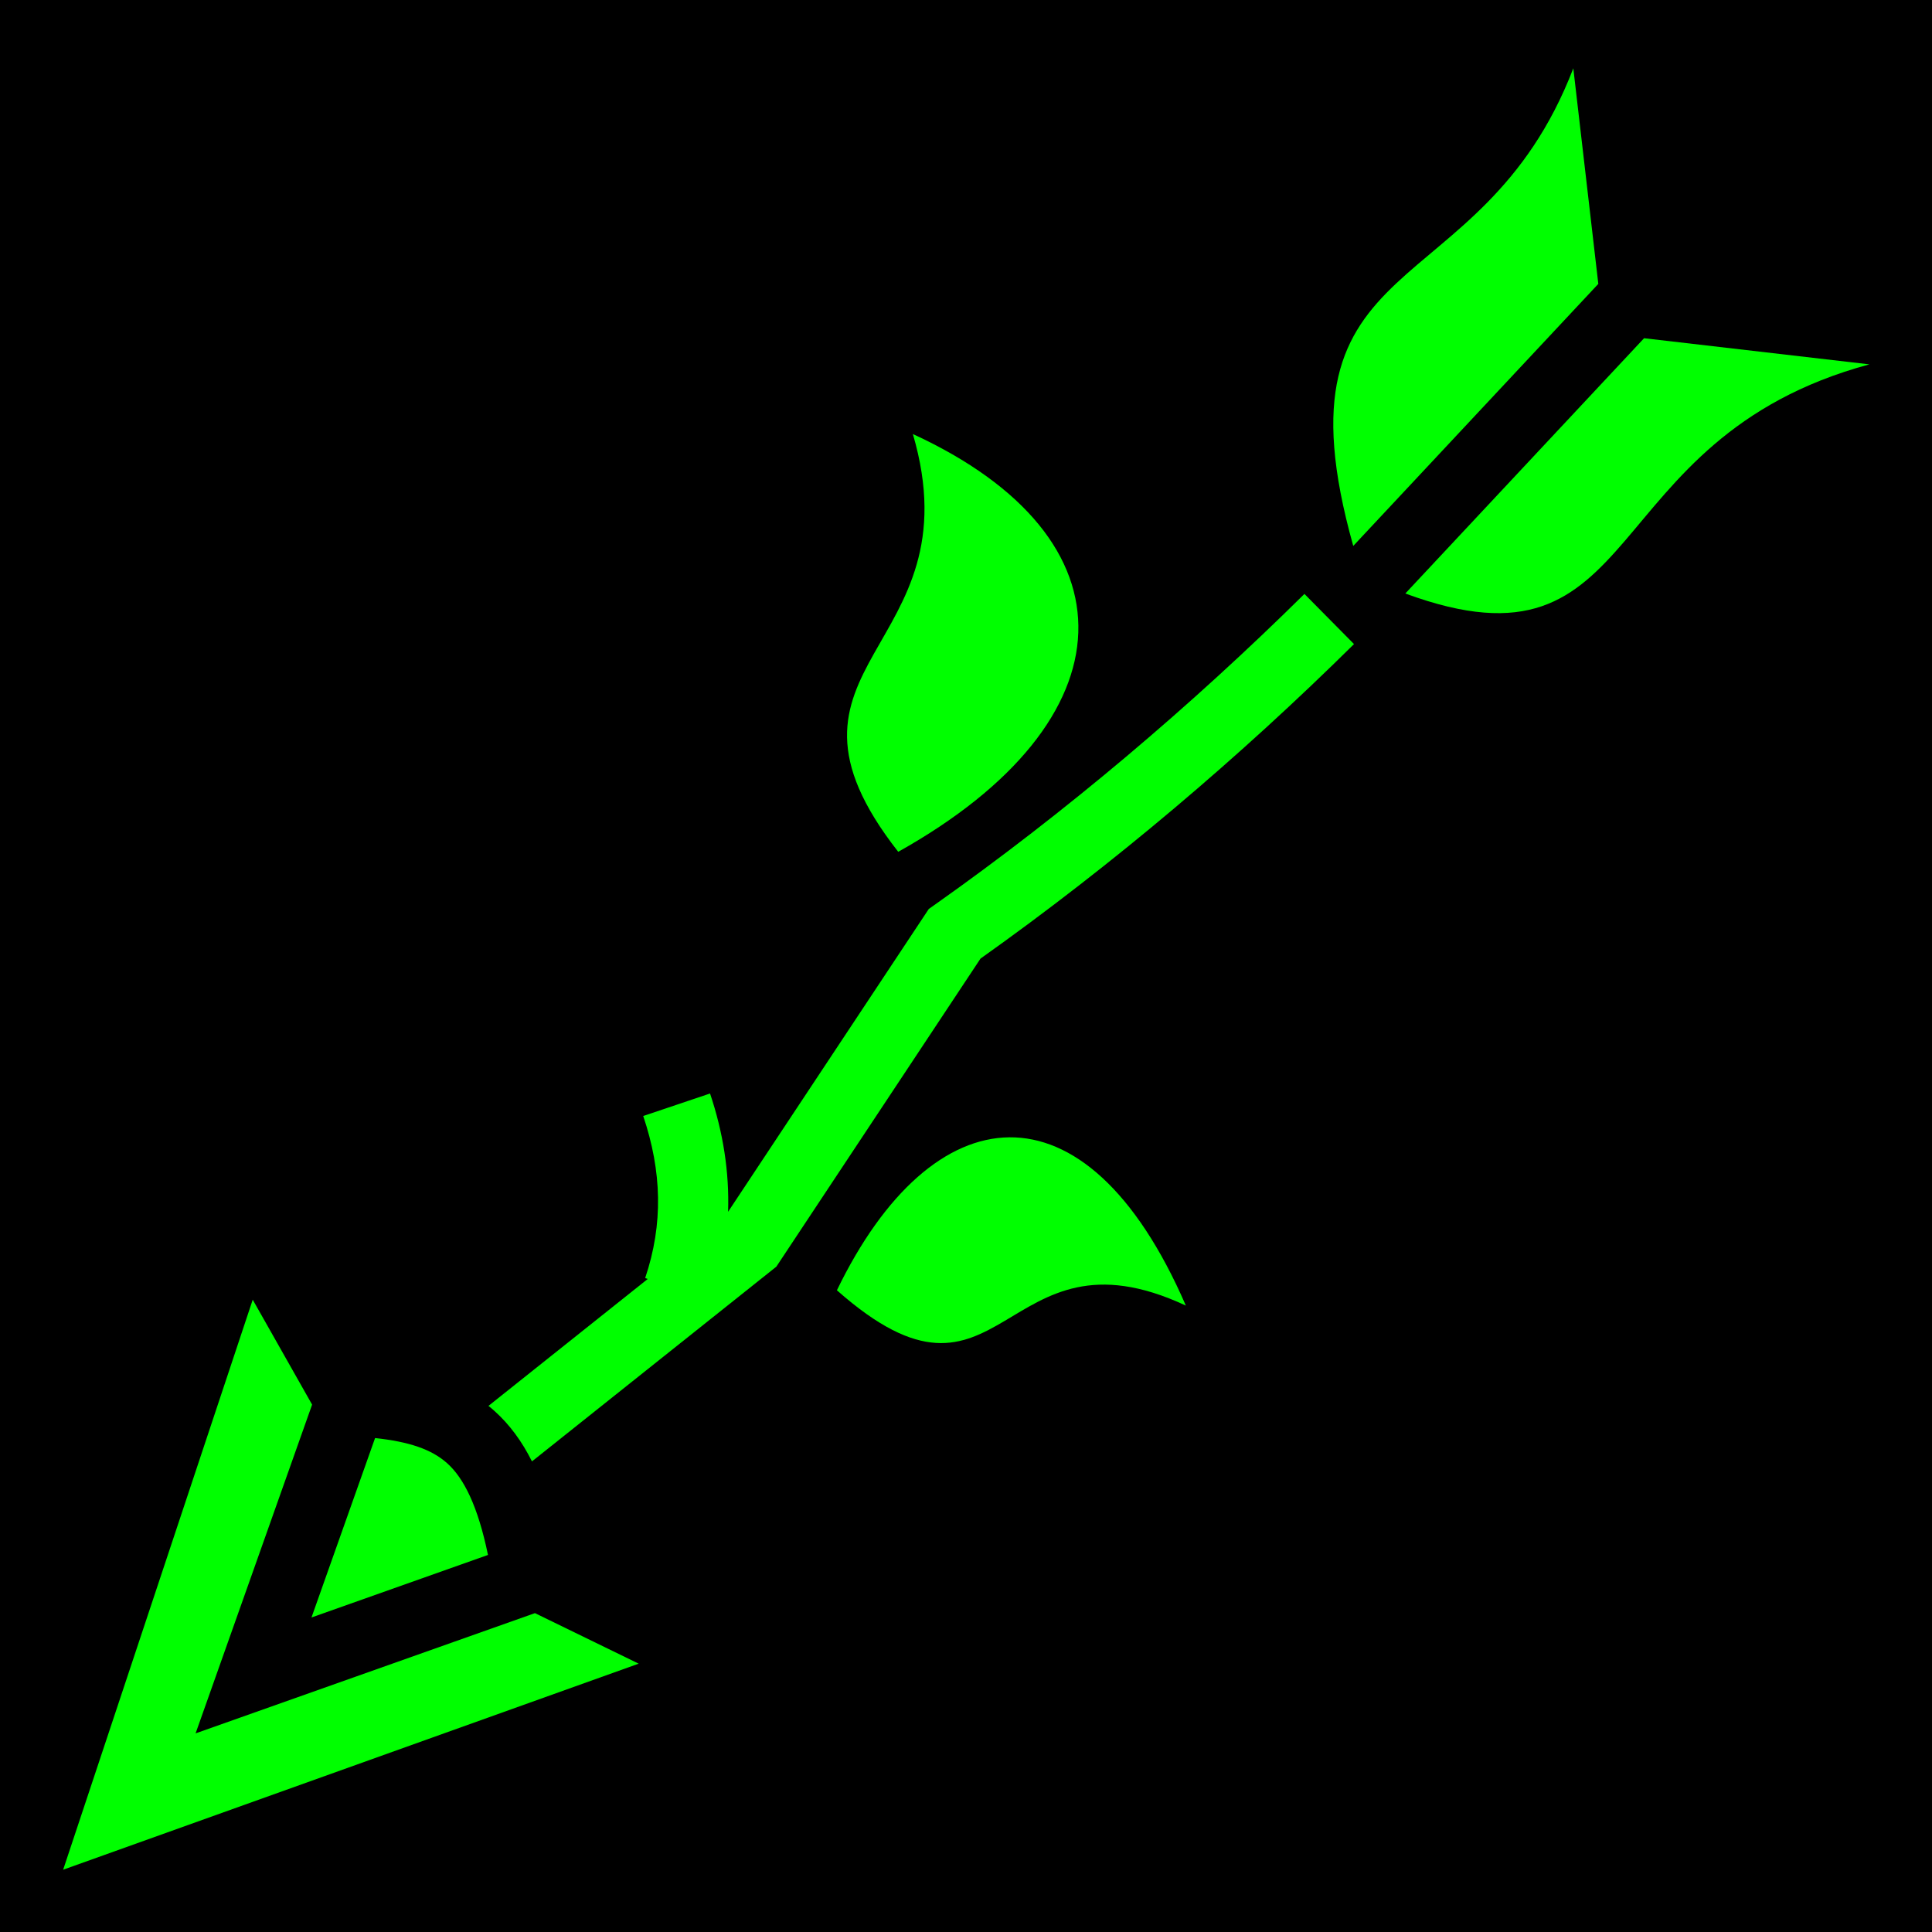 <svg xmlns="http://www.w3.org/2000/svg" viewBox="0 0 512 512" style="height: 512px; width: 512px;"><path d="M0 0h512v512H0z" fill="#000000" fill-opacity="1"></path><g class="" transform="translate(0,0)" style=""><g transform="translate(512, 0) scale(-1, 1) rotate(0, 256, 256) skewX(0) skewY(0)"><path d="M95.053 18.096L95.055 18.1L95.055 18.096L95.053 18.096Z" class="" fill="#00ff00" fill-opacity="1"></path><path d="M95.055 18.1L88.43 75.234L153.373 144.678C176.103 63.718 119.757 82.338 95.055 18.1Z" class="" fill="#00ff00" fill-opacity="1"></path><path d="M76.307 89.633L16.594 96.557C90.099 116.437 74.866 181.14 139.576 157.285L76.306 89.633Z" class="" fill="#00ff00" fill-opacity="1"></path><path d="M270.082 115.023C210.189 142.583 211.776 190.951 273.959 225.738C313.174 175.678 253.169 172.598 270.081 115.023Z" class="" fill="#00ff00" fill-opacity="1"></path><path d="M166.312 157.398L153.172 170.688C183.38 200.548 216.939 229.036 252.154 254.035L306.262 335.68L371.025 387.285C373.682 381.971 376.939 377.529 380.975 373.905C381.491 373.44 382.02 373.005 382.553 372.575L340.333 338.932L341.025 338.699C336.192 324.349 336.595 310.439 341.541 295.753L323.831 289.788C320.371 300.06 318.698 310.588 319.051 321.141L265.861 240.885L264.431 239.875C229.586 215.272 196.255 186.995 166.311 157.395Z" class="" fill="#00ff00" fill-opacity="1"></path><path d="M244.52 301.4C227.883 301.24 211.062 315.266 197.736 345.996C246.893 323.036 245.85 381.161 290.211 341.938C277.616 315.912 261.161 301.562 244.521 301.4Z" class="" fill="#00ff00" fill-opacity="1"></path><path d="M445.027 344.43L429.29 372.238L460.167 459.363L370.235 427.496L342.741 440.889L495.265 495.495L445.025 344.429Z" class="" fill="#00ff00" fill-opacity="1"></path><path d="M412.601 381.098C403.635 382.065 397.646 384.046 393.461 387.808C389.084 391.738 385.359 399.116 382.679 412.078L429.454 428.652L412.601 381.098Z" class="selected" fill="#00ff00" fill-opacity="1"></path></g></g></svg>